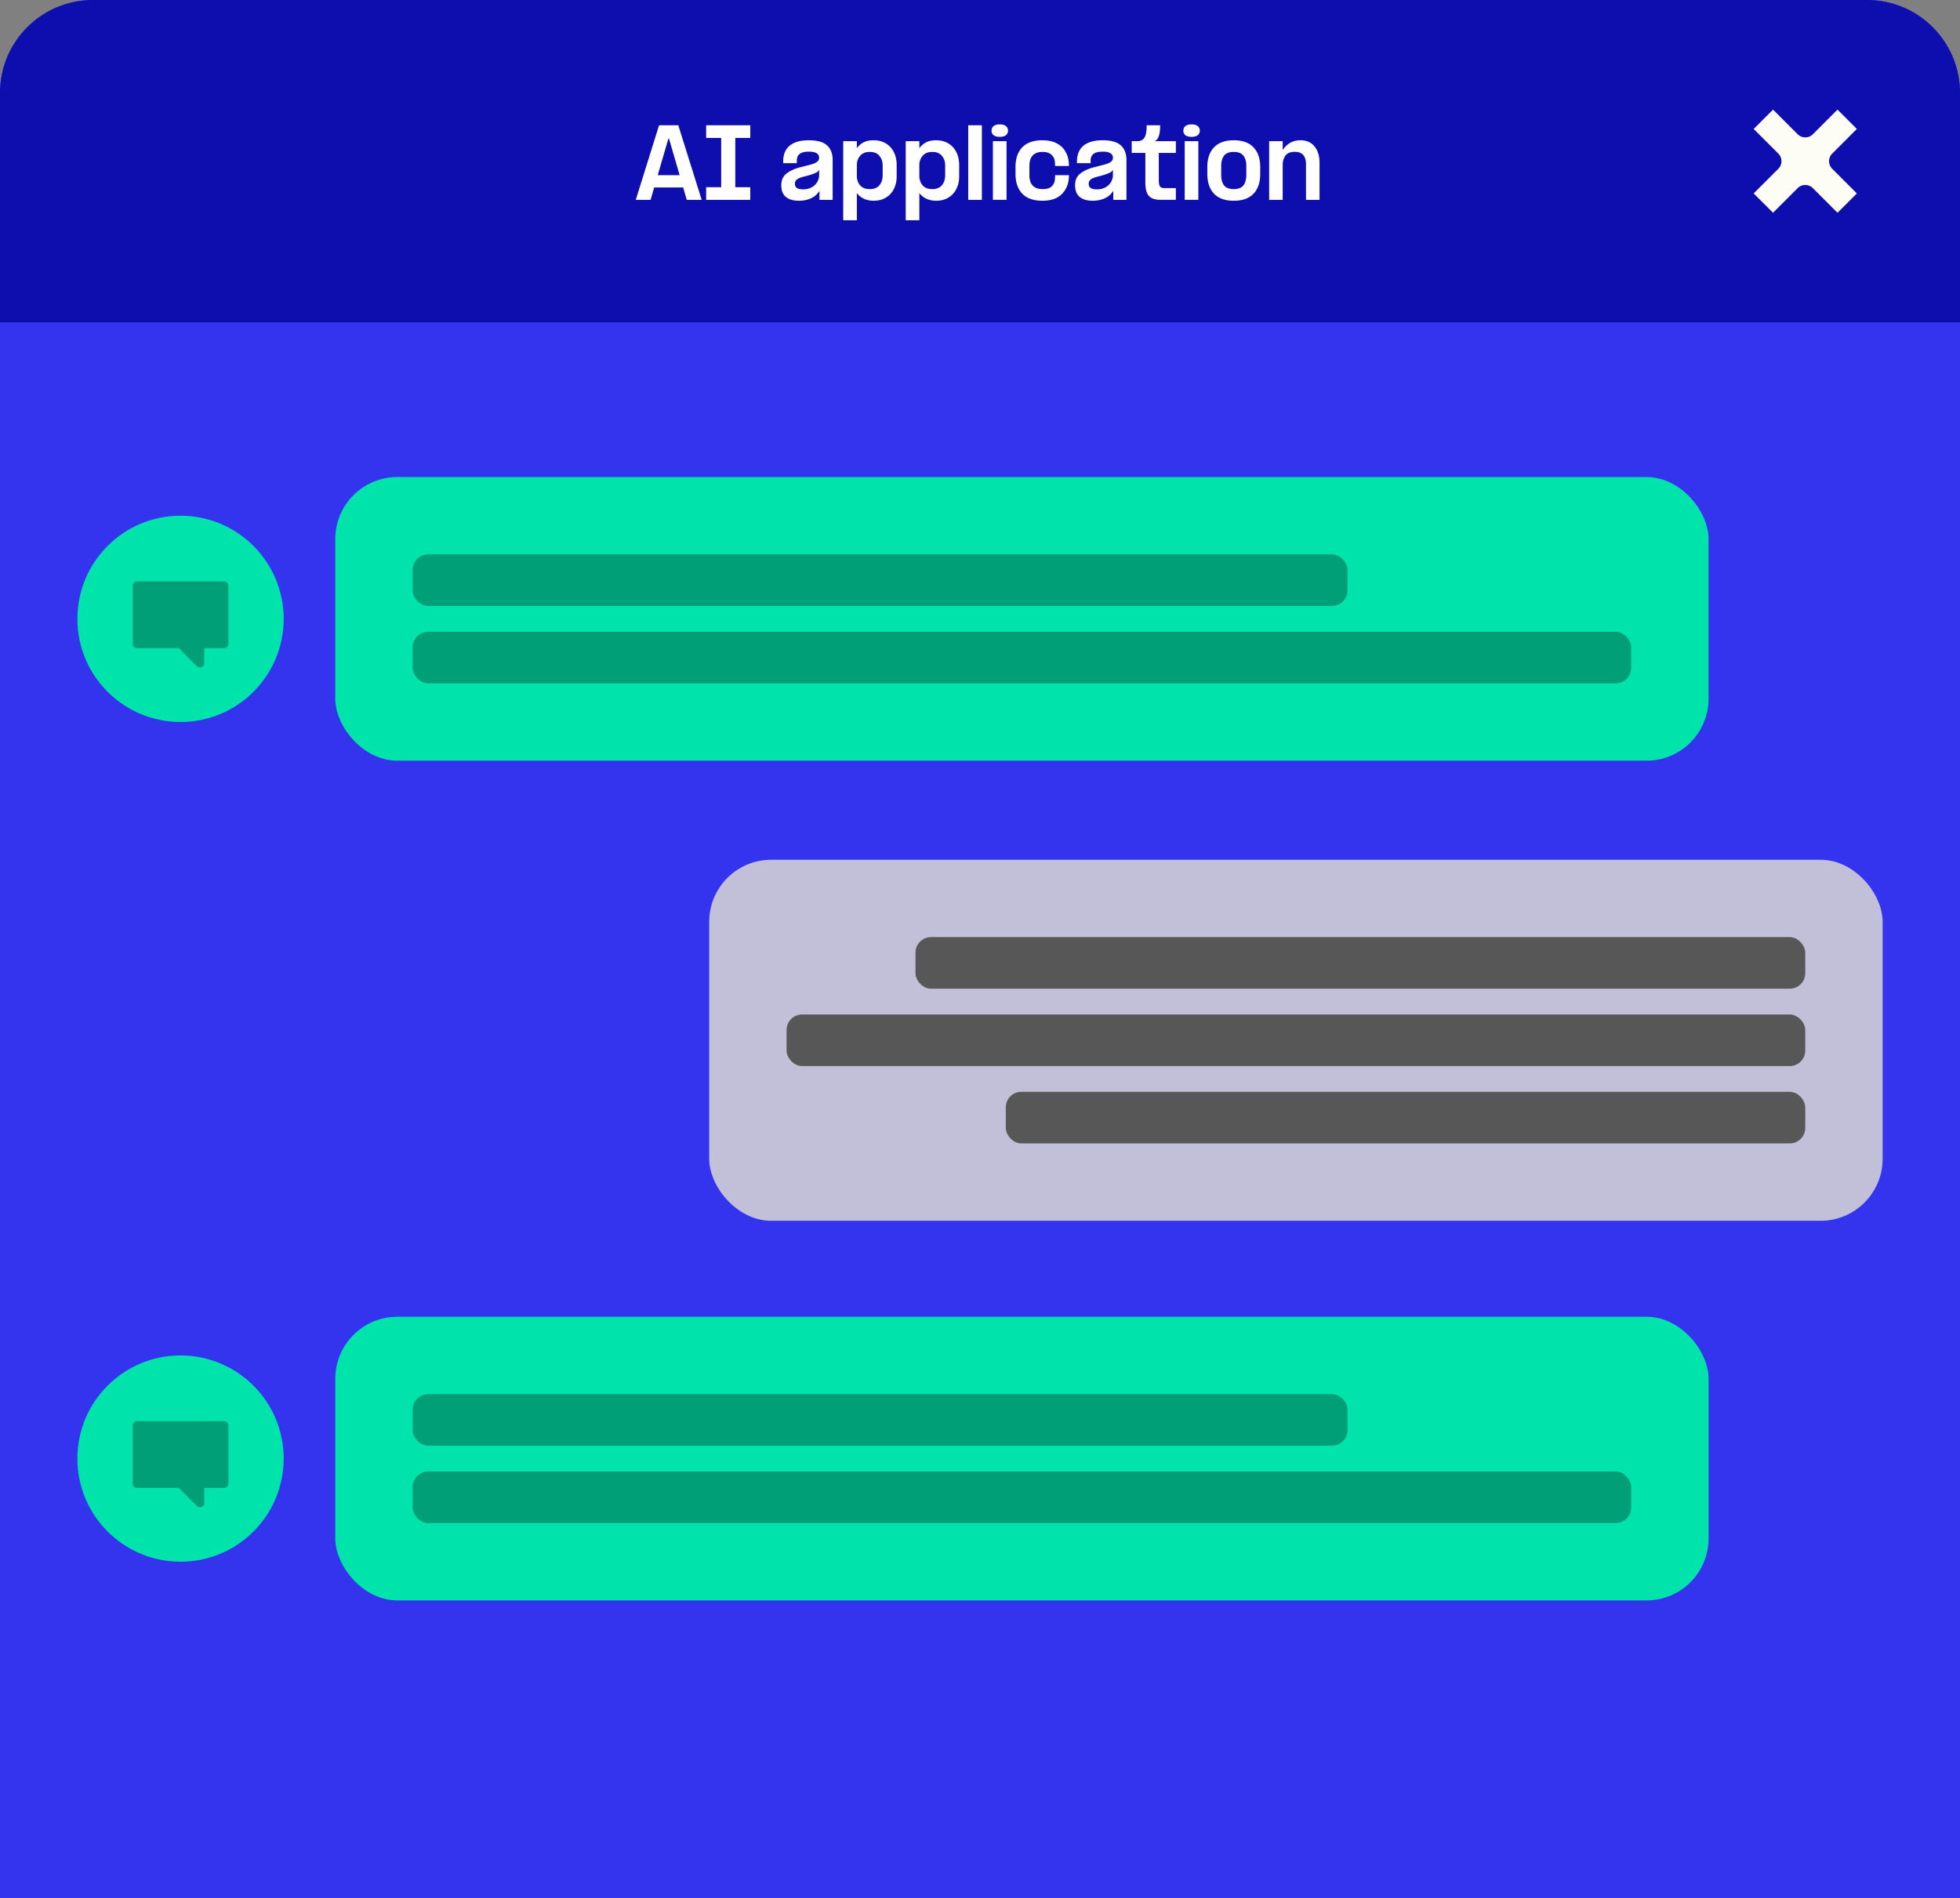 <svg width="253" height="245" viewBox="0 0 253 245" fill="none" xmlns="http://www.w3.org/2000/svg">
  <rect x="0" y="0" width="253" height="245" fill="#808080" stroke="none"/>
  <path
    d="M0 335c0 6.627 5.373 12 12 12h229c6.627 0 12-5.373 12-12V12.003c0-6.628-5.373-12-12-12H12c-6.627 0-12 5.372-12 12V335z"
    fill="#3434EF" />
  <path d="M0 41.605h253V12c0-6.627-5.373-12-12-12H12C5.373 0 0 5.372 0 12v29.607z" fill="#0E0EAF" />
  <path
    d="M85.074 16.173h2.482l3.018 9.623H88.65l-.466-1.596h-3.74l-.466 1.596h-1.91l3.005-9.623zm2.657 6.443l-1.328-4.556-.082-.244-.093.244-1.328 4.556h2.83zM91.149 24.165h1.945v-6.36H91.15v-1.632h5.697v1.631h-1.934v6.36h1.934v1.632H91.15v-1.631zM105.779 24.642c-.287.443-.66.765-1.118.968a3.806 3.806 0 01-1.55.302c-.722 0-1.281-.167-1.678-.5-.388-.334-.582-.832-.582-1.492s.221-1.165.664-1.514c.451-.35 1.029-.618 1.736-.804l.827-.21c.412-.1.727-.19.944-.268.218-.077.388-.174.513-.29a.578.578 0 00.198-.455v-.059c0-.217-.105-.396-.315-.535-.209-.14-.543-.21-1.002-.21-.544 0-.94.097-1.188.291-.249.194-.373.474-.373.839v.361h-1.759v-.221c0-.893.279-1.573.838-2.039.56-.466 1.379-.699 2.459-.699 1.103 0 1.891.221 2.365.664.482.435.723 1.064.723 1.887v5.138h-1.702v-1.154zm-3.169-.931c0 .256.086.442.257.559.17.116.435.175.792.175.551 0 1.014-.148 1.386-.443.381-.295.61-.703.688-1.223v-.886a.743.743 0 01-.35.373 5.5 5.5 0 01-.78.303l-.233.07-.746.198c-.357.1-.618.217-.781.35a.655.655 0 00-.233.524zM110.605 19.144c.202-.303.478-.552.827-.746.358-.194.8-.291 1.329-.291.613 0 1.141.136 1.584.408.451.264.796.64 1.037 1.13.241.481.361 1.037.361 1.666v1.468c0 .598-.12 1.134-.361 1.607a2.643 2.643 0 01-1.025 1.119c-.443.271-.967.407-1.573.407-.924 0-1.651-.326-2.179-.978v3.495h-1.759V18.224h1.759v.92zm0 3.74c.047.45.206.819.478 1.106.279.28.676.42 1.188.42.56 0 .975-.167 1.247-.501.28-.334.419-.761.419-1.282v-1.235c0-.512-.139-.936-.419-1.27-.272-.341-.687-.512-1.247-.512-.505 0-.897.143-1.176.43-.28.288-.443.657-.49 1.108v1.735zM118.672 19.144c.202-.303.478-.552.828-.746.357-.194.8-.291 1.328-.291.613 0 1.142.136 1.584.408.451.264.797.64 1.037 1.13.241.481.362 1.037.362 1.666v1.468c0 .598-.121 1.134-.362 1.607a2.637 2.637 0 01-1.025 1.119c-.443.271-.967.407-1.573.407-.924 0-1.65-.326-2.179-.978v3.495h-1.759V18.224h1.759v.92zm0 3.74c.047.45.206.819.478 1.106.28.28.676.42 1.188.42.56 0 .975-.167 1.247-.501.28-.334.42-.761.42-1.282v-1.235c0-.512-.14-.936-.42-1.27-.272-.341-.687-.512-1.247-.512-.504 0-.897.143-1.176.43-.28.288-.443.657-.49 1.108v1.735zM126.74 16.173v9.623h-1.76v-9.623h1.76zM129.925 18.224v7.572h-1.759v-7.572h1.759zm-1.934-1.352c0-.256.09-.454.268-.594.179-.148.443-.221.793-.221.349 0 .613.073.792.221.179.14.268.338.268.594 0 .24-.089.435-.268.583-.179.14-.443.21-.792.21-.35 0-.614-.07-.793-.21a.72.72 0 01-.268-.583zM136.164 20.903a1.336 1.336 0 00-.431-.92c-.256-.249-.641-.373-1.154-.373-1.134 0-1.701.606-1.701 1.817v1.189c0 1.195.571 1.794 1.713 1.794.544 0 .936-.12 1.177-.362a1.4 1.4 0 00.408-.932l.023-.5h1.783l-.012.349c-.062.87-.381 1.58-.955 2.132-.568.543-1.387.815-2.459.815-1.142 0-2.008-.302-2.598-.908-.583-.614-.874-1.468-.874-2.563v-.886c0-1.087.291-1.933.874-2.54.59-.605 1.456-.908 2.598-.908.722 0 1.332.128 1.829.384.497.257.874.61 1.131 1.06.264.443.415.944.454 1.503l.012.373h-1.783l-.035-.524zM143.703 24.642c-.287.443-.66.765-1.118.968a3.809 3.809 0 01-1.55.302c-.722 0-1.282-.167-1.678-.5-.388-.334-.582-.832-.582-1.492s.221-1.165.664-1.514c.45-.35 1.029-.618 1.736-.804l.827-.21c.412-.1.726-.19.944-.268.217-.077.388-.174.512-.29a.578.578 0 00.198-.455v-.059c0-.217-.104-.396-.314-.535-.21-.14-.544-.21-1.002-.21-.544 0-.94.097-1.189.291-.248.194-.372.474-.372.839v.361h-1.76v-.221c0-.893.28-1.573.839-2.039.559-.466 1.379-.699 2.459-.699 1.103 0 1.891.221 2.365.664.481.435.722 1.064.722 1.887v5.138h-1.701v-1.154zm-3.169-.931c0 .256.085.442.256.559.171.116.435.175.793.175.551 0 1.013-.148 1.386-.443.381-.295.61-.703.687-1.223v-.886a.737.737 0 01-.349.373 5.474 5.474 0 01-.781.303l-.233.07-.745.198c-.358.1-.618.217-.781.35a.655.655 0 00-.233.524zM151.781 19.738h-2.202v3.495c0 .404.051.68.152.827.109.148.295.221.559.221h1.491v1.515h-1.945c-.746 0-1.266-.179-1.562-.536-.287-.357-.431-.917-.431-1.678v-3.844h-1.759v-1.514h.804c.427-.032.722-.21.885-.536.171-.334.249-.84.233-1.515h1.748c0 1.235-.252 1.919-.757 2.05h2.784v1.515zM154.684 18.224v7.572h-1.759v-7.572h1.759zm-1.934-1.352c0-.256.09-.454.268-.594.179-.148.443-.221.793-.221.349 0 .613.073.792.221.179.14.268.338.268.594 0 .24-.089.435-.268.583-.179.14-.443.21-.792.21-.35 0-.614-.07-.793-.21a.72.72 0 01-.268-.583zM159.257 25.912c-1.119 0-1.969-.302-2.552-.908-.575-.614-.862-1.468-.862-2.563v-.862c0-1.095.287-1.946.862-2.552.583-.613 1.433-.92 2.552-.92 1.126 0 1.977.307 2.552.92.574.606.862 1.457.862 2.552v.862c0 1.095-.288 1.95-.862 2.563-.575.605-1.426.908-2.552.908zm-1.62-3.32c0 .583.125 1.033.373 1.352.257.31.672.466 1.247.466.575 0 .986-.156 1.235-.466.256-.319.384-.77.384-1.352v-1.165c0-.575-.128-1.021-.384-1.34-.249-.318-.66-.477-1.235-.477-.575 0-.99.159-1.247.477-.248.319-.373.765-.373 1.34v1.165zM165.573 19.377c.241-.389.552-.695.932-.92.389-.233.843-.35 1.363-.35.777 0 1.379.264 1.806.792.435.52.653 1.227.653 2.12v4.777h-1.748v-4.578c0-1.08-.478-1.62-1.433-1.62-.59 0-1.002.171-1.235.513a2.035 2.035 0 00-.338 1.165v4.52h-1.748v-7.572h1.748v1.153z"
    fill="#fff" />
  <path
    d="M237.188 14.15l2.497 2.497-3.178 3.177a1.39 1.39 0 000 1.967l3.178 3.177-2.497 2.496-3.177-3.177a1.392 1.392 0 00-1.968 0l-3.177 3.177-2.497-2.496 3.178-3.177a1.39 1.39 0 000-1.967l-3.178-3.177 2.497-2.497 3.177 3.178a1.392 1.392 0 001.968 0l3.177-3.178z"
    fill="#FEFDF5" />
  <ellipse cx="23.304" cy="79.886" rx="13.316" ry="13.314" fill="#00E3AA" />
  <g opacity=".3">
    <path fill="#00E3AA" d="M15.816 73.227h14.98v14.978h-14.98z" />
    <path d="M18.313 83.108h4.993l2.497 2.497v-2.497h3.121v-6.864-.625H17.689V83.108h.624z" fill="#000" />
    <path fill-rule="evenodd" clip-rule="evenodd"
      d="M28.925 75.618h.561v7.49c0 .31-.251.561-.562.561h-2.559v1.935a.562.562 0 01-.959.397l-2.332-2.332H17.69a.562.562 0 01-.563-.561v-7.49c0-.31.252-.561.562-.561h11.235v.561zm-.562.562v6.366h-2.56a.562.562 0 00-.561.561v1.14l-1.538-1.537a.562.562 0 00-.397-.164H18.25V76.18h10.112zm.562-.562v-.561a.562.562 0 01.561.561h-.561z"
      fill="#000" />
    <path fill-rule="evenodd" clip-rule="evenodd"
      d="M21.886 80.01l.231.37c.049.078.169.186.39.276.214.087.49.143.8.143.31 0 .586-.056.8-.144.221-.09.341-.197.39-.275l.231-.37.741.463-.231.37c-.179.286-.479.49-.801.622-.33.134-.72.208-1.13.208-.41 0-.8-.074-1.13-.208-.322-.132-.622-.336-.801-.622l-.232-.37.742-.463z"
      fill="#000" />
    <path
      d="M22.059 78.114a.624.624 0 11-1.248 0 .624.624 0 011.248 0zM25.803 78.114a.624.624 0 11-1.248 0 .624.624 0 011.248 0z"
      fill="#000" />
  </g>
  <rect opacity=".8" x="91.545" y="110.984" width="151.467" height="46.599" rx="8" fill="#E6E3D3" />
  <rect x="118.174" y="120.969" width="114.849" height="6.658" rx="2" fill="#575757" />
  <rect x="101.531" y="130.957" width="131.493" height="6.658" rx="2" fill="#575757" />
  <rect x="129.828" y="140.941" width="103.197" height="6.658" rx="2" fill="#575757" />
  <rect x="43.277" y="61.58" width="177.266" height="36.614" rx="8" fill="#00E3AA" />
  <rect opacity=".3" x="53.264" y="71.564" width="120.674" height="6.658" rx="2" fill="#000" />
  <rect opacity=".3" x="53.264" y="81.553" width="157.293" height="6.658" rx="2" fill="#000" />
  <ellipse cx="23.304" cy="188.283" rx="13.316" ry="13.314" fill="#00E3AA" />
  <g opacity=".3">
    <path fill="#00E3AA" d="M15.818 181.625h14.98v14.978h-14.98z" />
    <path d="M18.315 191.507h4.993l2.497 2.496v-2.496h3.121V184.642v-.624H17.69V191.507h.625z" fill="#000" />
    <path fill-rule="evenodd" clip-rule="evenodd"
      d="M28.927 184.017h.561v7.489c0 .31-.251.562-.562.562h-2.559v1.934a.562.562 0 01-.959.397l-2.332-2.331h-5.384a.563.563 0 01-.563-.562v-7.489c0-.31.252-.562.562-.562h11.235v.562zm-.562.561v6.366h-2.56a.562.562 0 00-.561.562v1.14l-1.538-1.537a.56.56 0 00-.397-.165h-5.056v-6.366h10.112zm.562-.561v-.562a.56.56 0 01.561.562h-.561z"
      fill="#000" />
    <path fill-rule="evenodd" clip-rule="evenodd"
      d="M21.888 188.408l.231.371c.049.077.169.185.39.275.214.087.49.143.8.143.31 0 .586-.056.8-.143.221-.09.341-.198.39-.275l.231-.371.741.463-.231.371c-.179.286-.478.49-.801.621-.33.134-.72.208-1.13.208-.41 0-.8-.074-1.13-.208-.322-.131-.622-.335-.801-.621l-.232-.371.742-.463z"
      fill="#000" />
    <path
      d="M22.06 186.513a.625.625 0 11-1.248-.001.625.625 0 011.249.001zM25.805 186.513a.625.625 0 11-1.249-.001.625.625 0 011.249.001z"
      fill="#000" />
  </g>
  <rect x="43.279" y="169.977" width="177.266" height="36.614" rx="8" fill="#00E3AA" />
  <rect opacity=".3" x="53.266" y="179.961" width="120.674" height="6.658" rx="2" fill="#000" />
  <rect opacity=".3" x="53.266" y="189.949" width="157.293" height="6.658" rx="2" fill="#000" />
</svg>
